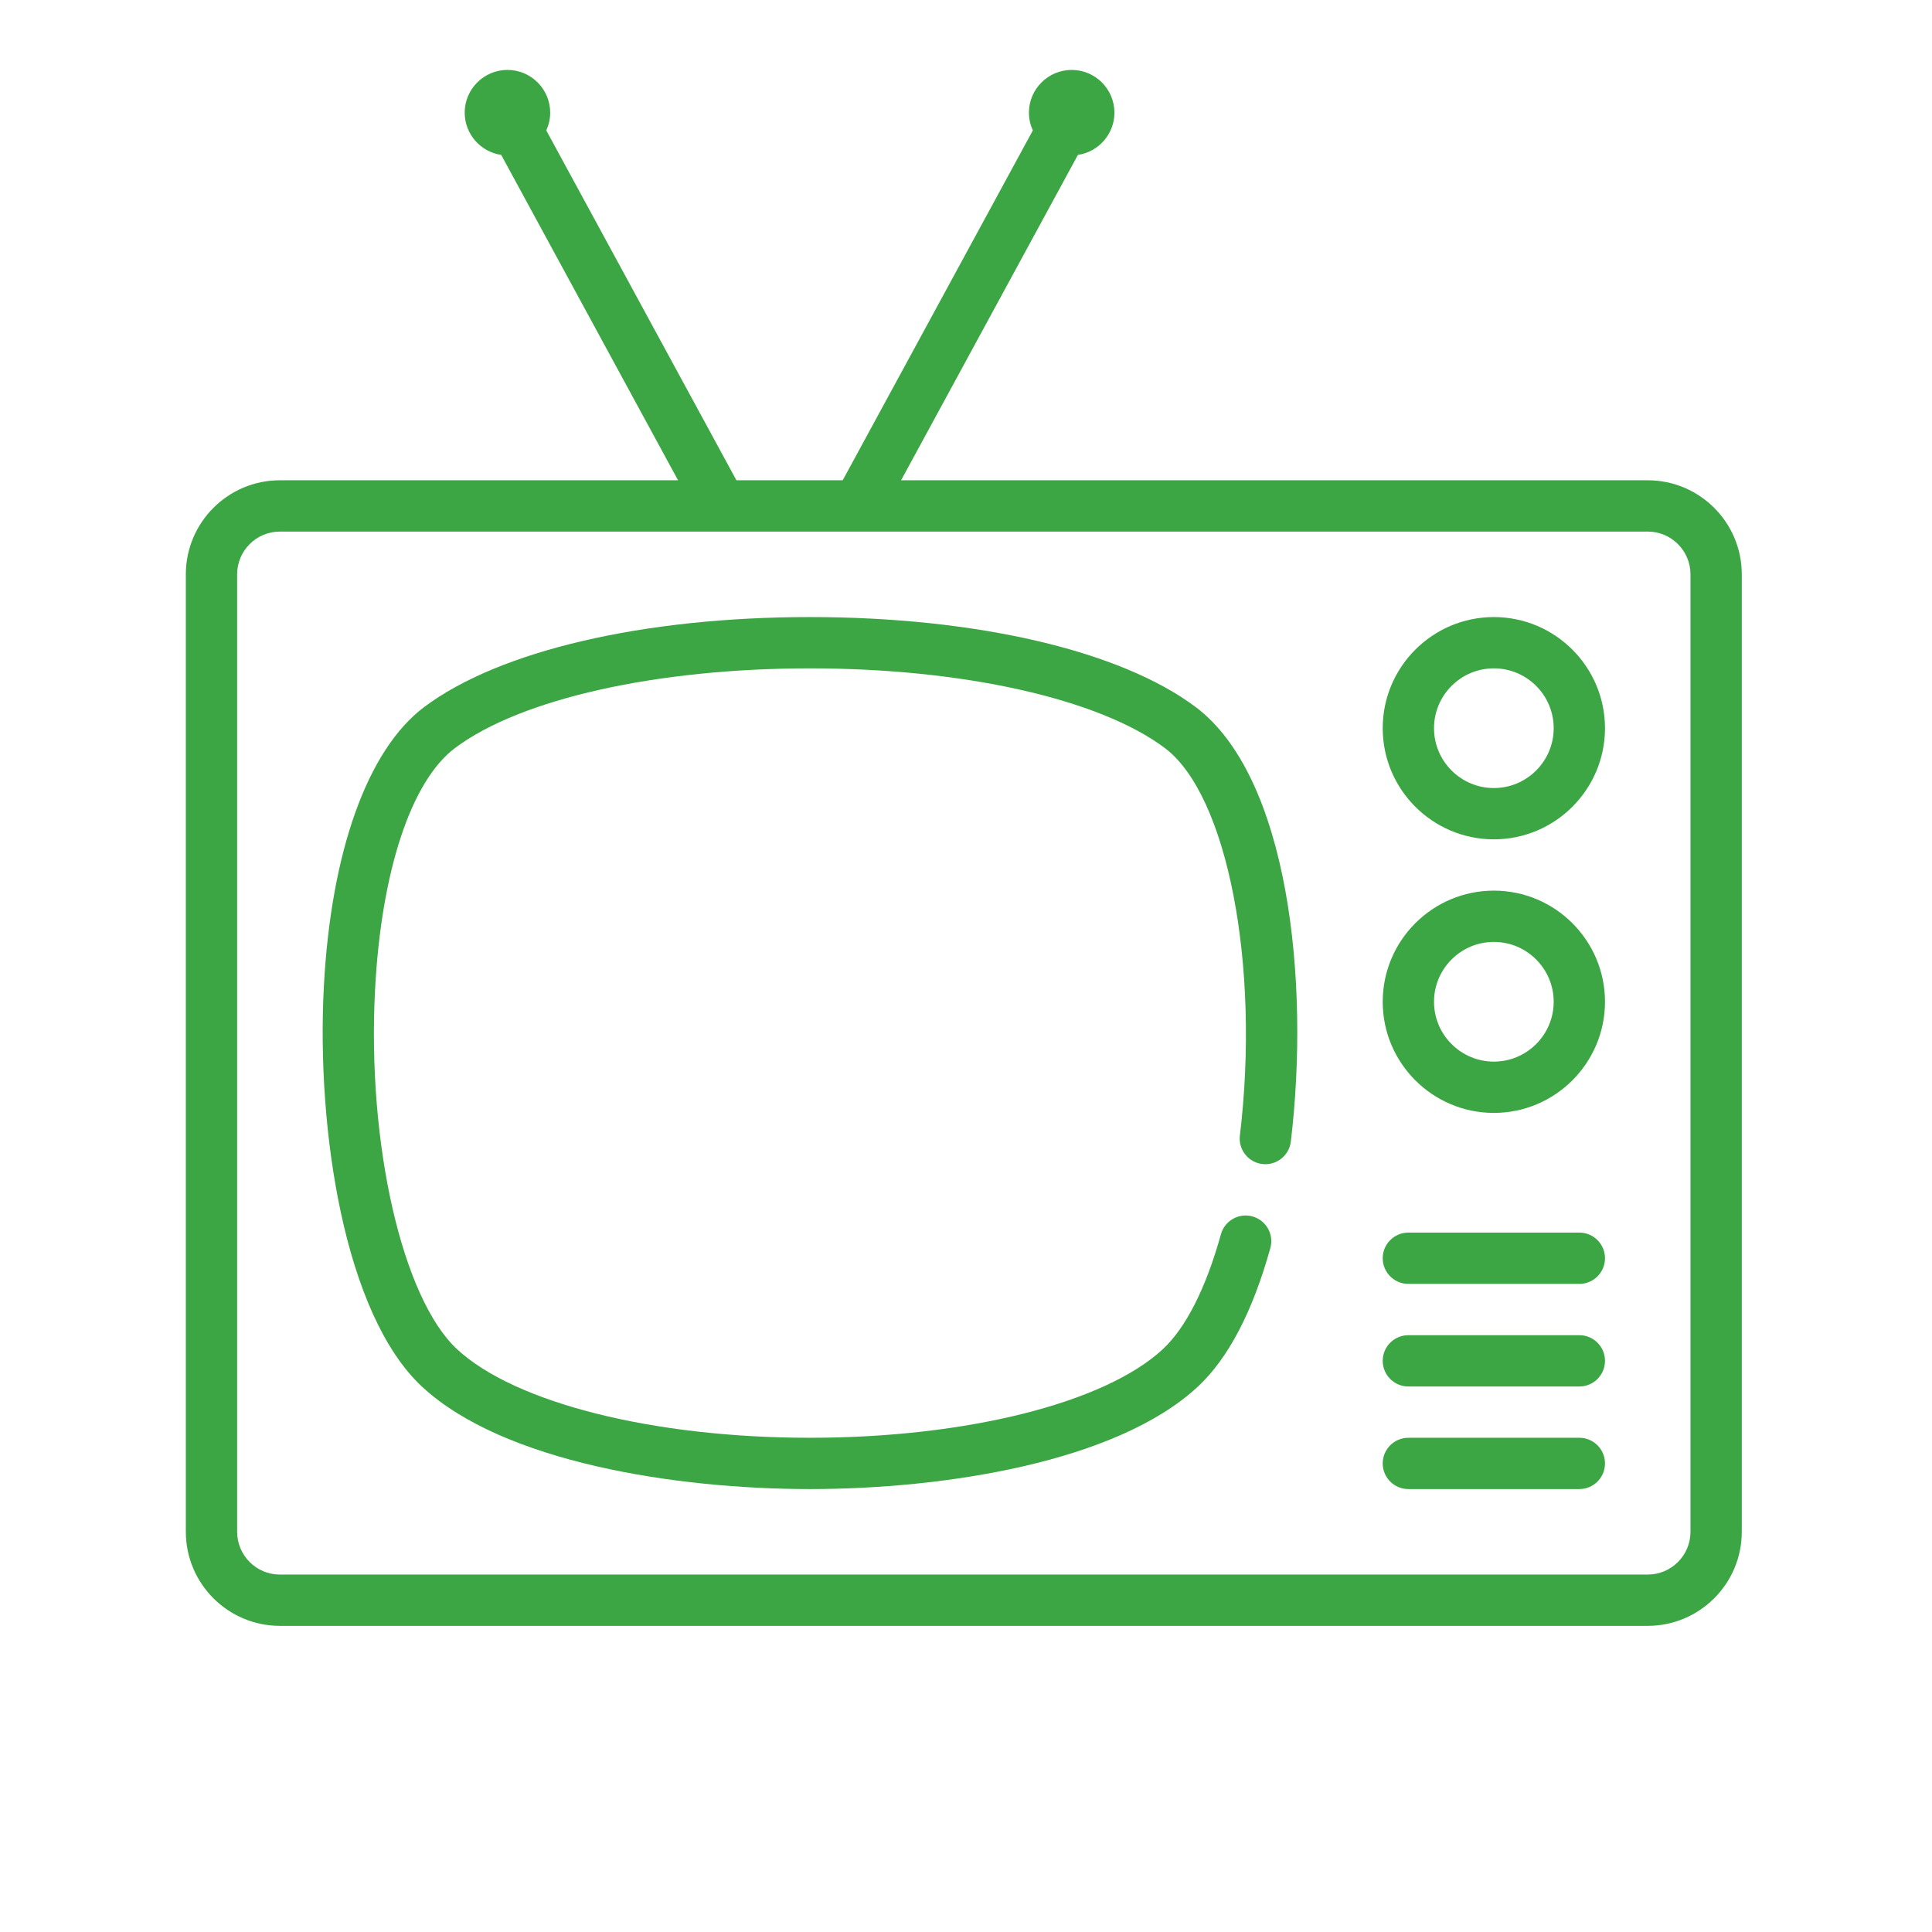 <?xml version="1.0" encoding="UTF-8" standalone="no"?>
<!-- Generator: Adobe Illustrator 17.1.0, SVG Export Plug-In . SVG Version: 6.00 Build 0)  -->

<svg
   xmlns:dc="http://purl.org/dc/elements/1.1/"
   xmlns:cc="http://creativecommons.org/ns#"
   xmlns:rdf="http://www.w3.org/1999/02/22-rdf-syntax-ns#"
   xmlns:svg="http://www.w3.org/2000/svg"
   xmlns="http://www.w3.org/2000/svg"
   xmlns:sodipodi="http://sodipodi.sourceforge.net/DTD/sodipodi-0.dtd"
   xmlns:inkscape="http://www.inkscape.org/namespaces/inkscape"
   version="1.1"
   id="Capa_1"
   x="0px"
   y="0px"
   viewBox="0 0 100 100"
   xml:space="preserve"
   inkscape:version="0.91 r13725"
   sodipodi:docname="media-video.svg"
   width="100"
   height="100"><defs
     id="defs51" /><sodipodi:namedview
     pagecolor="#ffffff"
     bordercolor="#666666"
     borderopacity="1"
     objecttolerance="10"
     gridtolerance="10"
     guidetolerance="10"
     inkscape:pageopacity="0"
     inkscape:pageshadow="2"
     inkscape:window-width="1920"
     inkscape:window-height="1029"
     id="namedview49"
     showgrid="false"
     inkscape:zoom="8.6"
     inkscape:cx="11.686046"
     inkscape:cy="47.55814"
     inkscape:window-x="0"
     inkscape:window-y="27"
     inkscape:window-maximized="1"
     inkscape:current-layer="Capa_1" /><g
     id="g3"
     transform="matrix(0.177,0,0,0.177,9.619,3.619)"
     style="fill:#3ba643;fill-opacity:1"><path
       d="m 382.5,160 c -17.921,0 -32.5,14.58 -32.5,32.5 0,17.92 14.579,32.5 32.5,32.5 17.921,0 32.5,-14.58 32.5,-32.5 0,-17.92 -14.579,-32.5 -32.5,-32.5 z m 0,50 c -9.649,0 -17.5,-7.851 -17.5,-17.5 0,-9.649 7.851,-17.5 17.5,-17.5 9.649,0 17.5,7.851 17.5,17.5 0,9.649 -7.851,17.5 -17.5,17.5 z"
       id="path5"
       inkscape:connector-curvature="0"
       style="fill:#3ba643;fill-opacity:1" /><path
       d="m 382.5,240 c -17.921,0 -32.5,14.58 -32.5,32.5 0,17.92 14.579,32.5 32.5,32.5 17.921,0 32.5,-14.58 32.5,-32.5 0,-17.92 -14.579,-32.5 -32.5,-32.5 z m 0,50 c -9.649,0 -17.5,-7.851 -17.5,-17.5 0,-9.649 7.851,-17.5 17.5,-17.5 9.649,0 17.5,7.851 17.5,17.5 0,9.649 -7.851,17.5 -17.5,17.5 z"
       id="path7"
       inkscape:connector-curvature="0"
       style="fill:#3ba643;fill-opacity:1" /><path
       d="m 407.5,400 -50,0 c -4.143,0 -7.5,3.358 -7.5,7.5 0,4.142 3.357,7.5 7.5,7.5 l 50,0 c 4.143,0 7.5,-3.358 7.5,-7.5 0,-4.142 -3.357,-7.5 -7.5,-7.5 z"
       id="path9"
       inkscape:connector-curvature="0"
       style="fill:#3ba643;fill-opacity:1" /><path
       d="m 407.5,370 -50,0 c -4.143,0 -7.5,3.358 -7.5,7.5 0,4.142 3.357,7.5 7.5,7.5 l 50,0 c 4.143,0 7.5,-3.358 7.5,-7.5 0,-4.142 -3.357,-7.5 -7.5,-7.5 z"
       id="path11"
       inkscape:connector-curvature="0"
       style="fill:#3ba643;fill-opacity:1" /><path
       d="m 407.5,340 -50,0 c -4.143,0 -7.5,3.358 -7.5,7.5 0,4.142 3.357,7.5 7.5,7.5 l 50,0 c 4.143,0 7.5,-3.358 7.5,-7.5 0,-4.142 -3.357,-7.5 -7.5,-7.5 z"
       id="path13"
       inkscape:connector-curvature="0"
       style="fill:#3ba643;fill-opacity:1" /><path
       d="m 427.5,120 -218.341,0 51.71,-95.148 c 6.029,-0.887 10.676,-6.08 10.676,-12.352 0,-6.893 -5.607,-12.5 -12.5,-12.5 -6.893,0 -12.5,5.607 -12.5,12.5 0,1.853 0.416,3.607 1.143,5.19 L 192.086,120 161.007,120 105.402,17.69 c 0.727,-1.583 1.143,-3.337 1.143,-5.19 0,-6.893 -5.607,-12.5 -12.5,-12.5 -6.893,0 -12.5,5.607 -12.5,12.5 0,6.272 4.648,11.464 10.677,12.352 L 143.934,120 27.5,120 C 12.336,120 0,132.336 0,147.5 l 0,280 C 0,442.664 12.336,455 27.5,455 l 400,0 c 15.163,0 27.5,-12.336 27.5,-27.5 l 0,-280 C 455,132.336 442.663,120 427.5,120 Z M 440,427.5 c 0,6.893 -5.607,12.5 -12.5,12.5 l -400,0 C 20.607,440 15,434.393 15,427.5 l 0,-280 C 15,140.607 20.607,135 27.5,135 l 129.031,0 c 0.007,0 0.015,0.001 0.022,0.001 0.008,0 0.016,-0.001 0.024,-0.001 l 39.938,0 c 0.008,0 0.016,0.001 0.024,0.001 0.007,0 0.015,-0.001 0.022,-0.001 l 230.939,0 c 6.893,0 12.5,5.607 12.5,12.5 l 0,280 z"
       id="path15"
       inkscape:connector-curvature="0"
       style="fill:#3ba643;fill-opacity:1" /><path
       d="M 295.288,186.301 C 273.339,169.832 231.175,160 182.5,160 c -48.675,0 -90.839,9.832 -112.789,26.301 -16.584,12.442 -27.284,42.286 -29.358,81.878 -2.17,41.436 5.903,95.697 28.756,116.916 C 92.856,407.144 143.253,415 182.5,415 c 39.247,0 89.644,-7.856 113.39,-29.905 8.923,-8.284 16.072,-21.94 21.251,-40.588 1.108,-3.991 -1.229,-8.125 -5.22,-9.233 -3.997,-1.109 -8.125,1.229 -9.233,5.22 -4.362,15.71 -10.242,27.332 -17.004,33.609 C 268.741,389.834 228.239,400 182.5,400 136.761,400 96.259,389.834 79.315,374.103 63.283,359.217 52.973,314.018 55.333,268.964 57.146,234.34 65.887,207.923 78.713,198.299 97.868,183.928 137.637,175 182.5,175 c 44.863,0 84.632,8.928 103.786,23.299 18.288,13.721 27.929,63.492 21.949,113.307 -0.494,4.113 2.439,7.847 6.553,8.341 4.104,0.486 7.846,-2.44 8.34,-6.553 5.634,-46.925 -0.676,-106.713 -27.84,-127.093 z"
       id="path17"
       inkscape:connector-curvature="0"
       style="fill:#3ba643;fill-opacity:1" /></g><g
     id="g19"
     transform="translate(0,-355)" /><g
     id="g21"
     transform="translate(0,-355)" /><g
     id="g23"
     transform="translate(0,-355)" /><g
     id="g25"
     transform="translate(0,-355)" /><g
     id="g27"
     transform="translate(0,-355)" /><g
     id="g29"
     transform="translate(0,-355)" /><g
     id="g31"
     transform="translate(0,-355)" /><g
     id="g33"
     transform="translate(0,-355)" /><g
     id="g35"
     transform="translate(0,-355)" /><g
     id="g37"
     transform="translate(0,-355)" /><g
     id="g39"
     transform="translate(0,-355)" /><g
     id="g41"
     transform="translate(0,-355)" /><g
     id="g43"
     transform="translate(0,-355)" /><g
     id="g45"
     transform="translate(0,-355)" /><g
     id="g47"
     transform="translate(0,-355)" /></svg>
